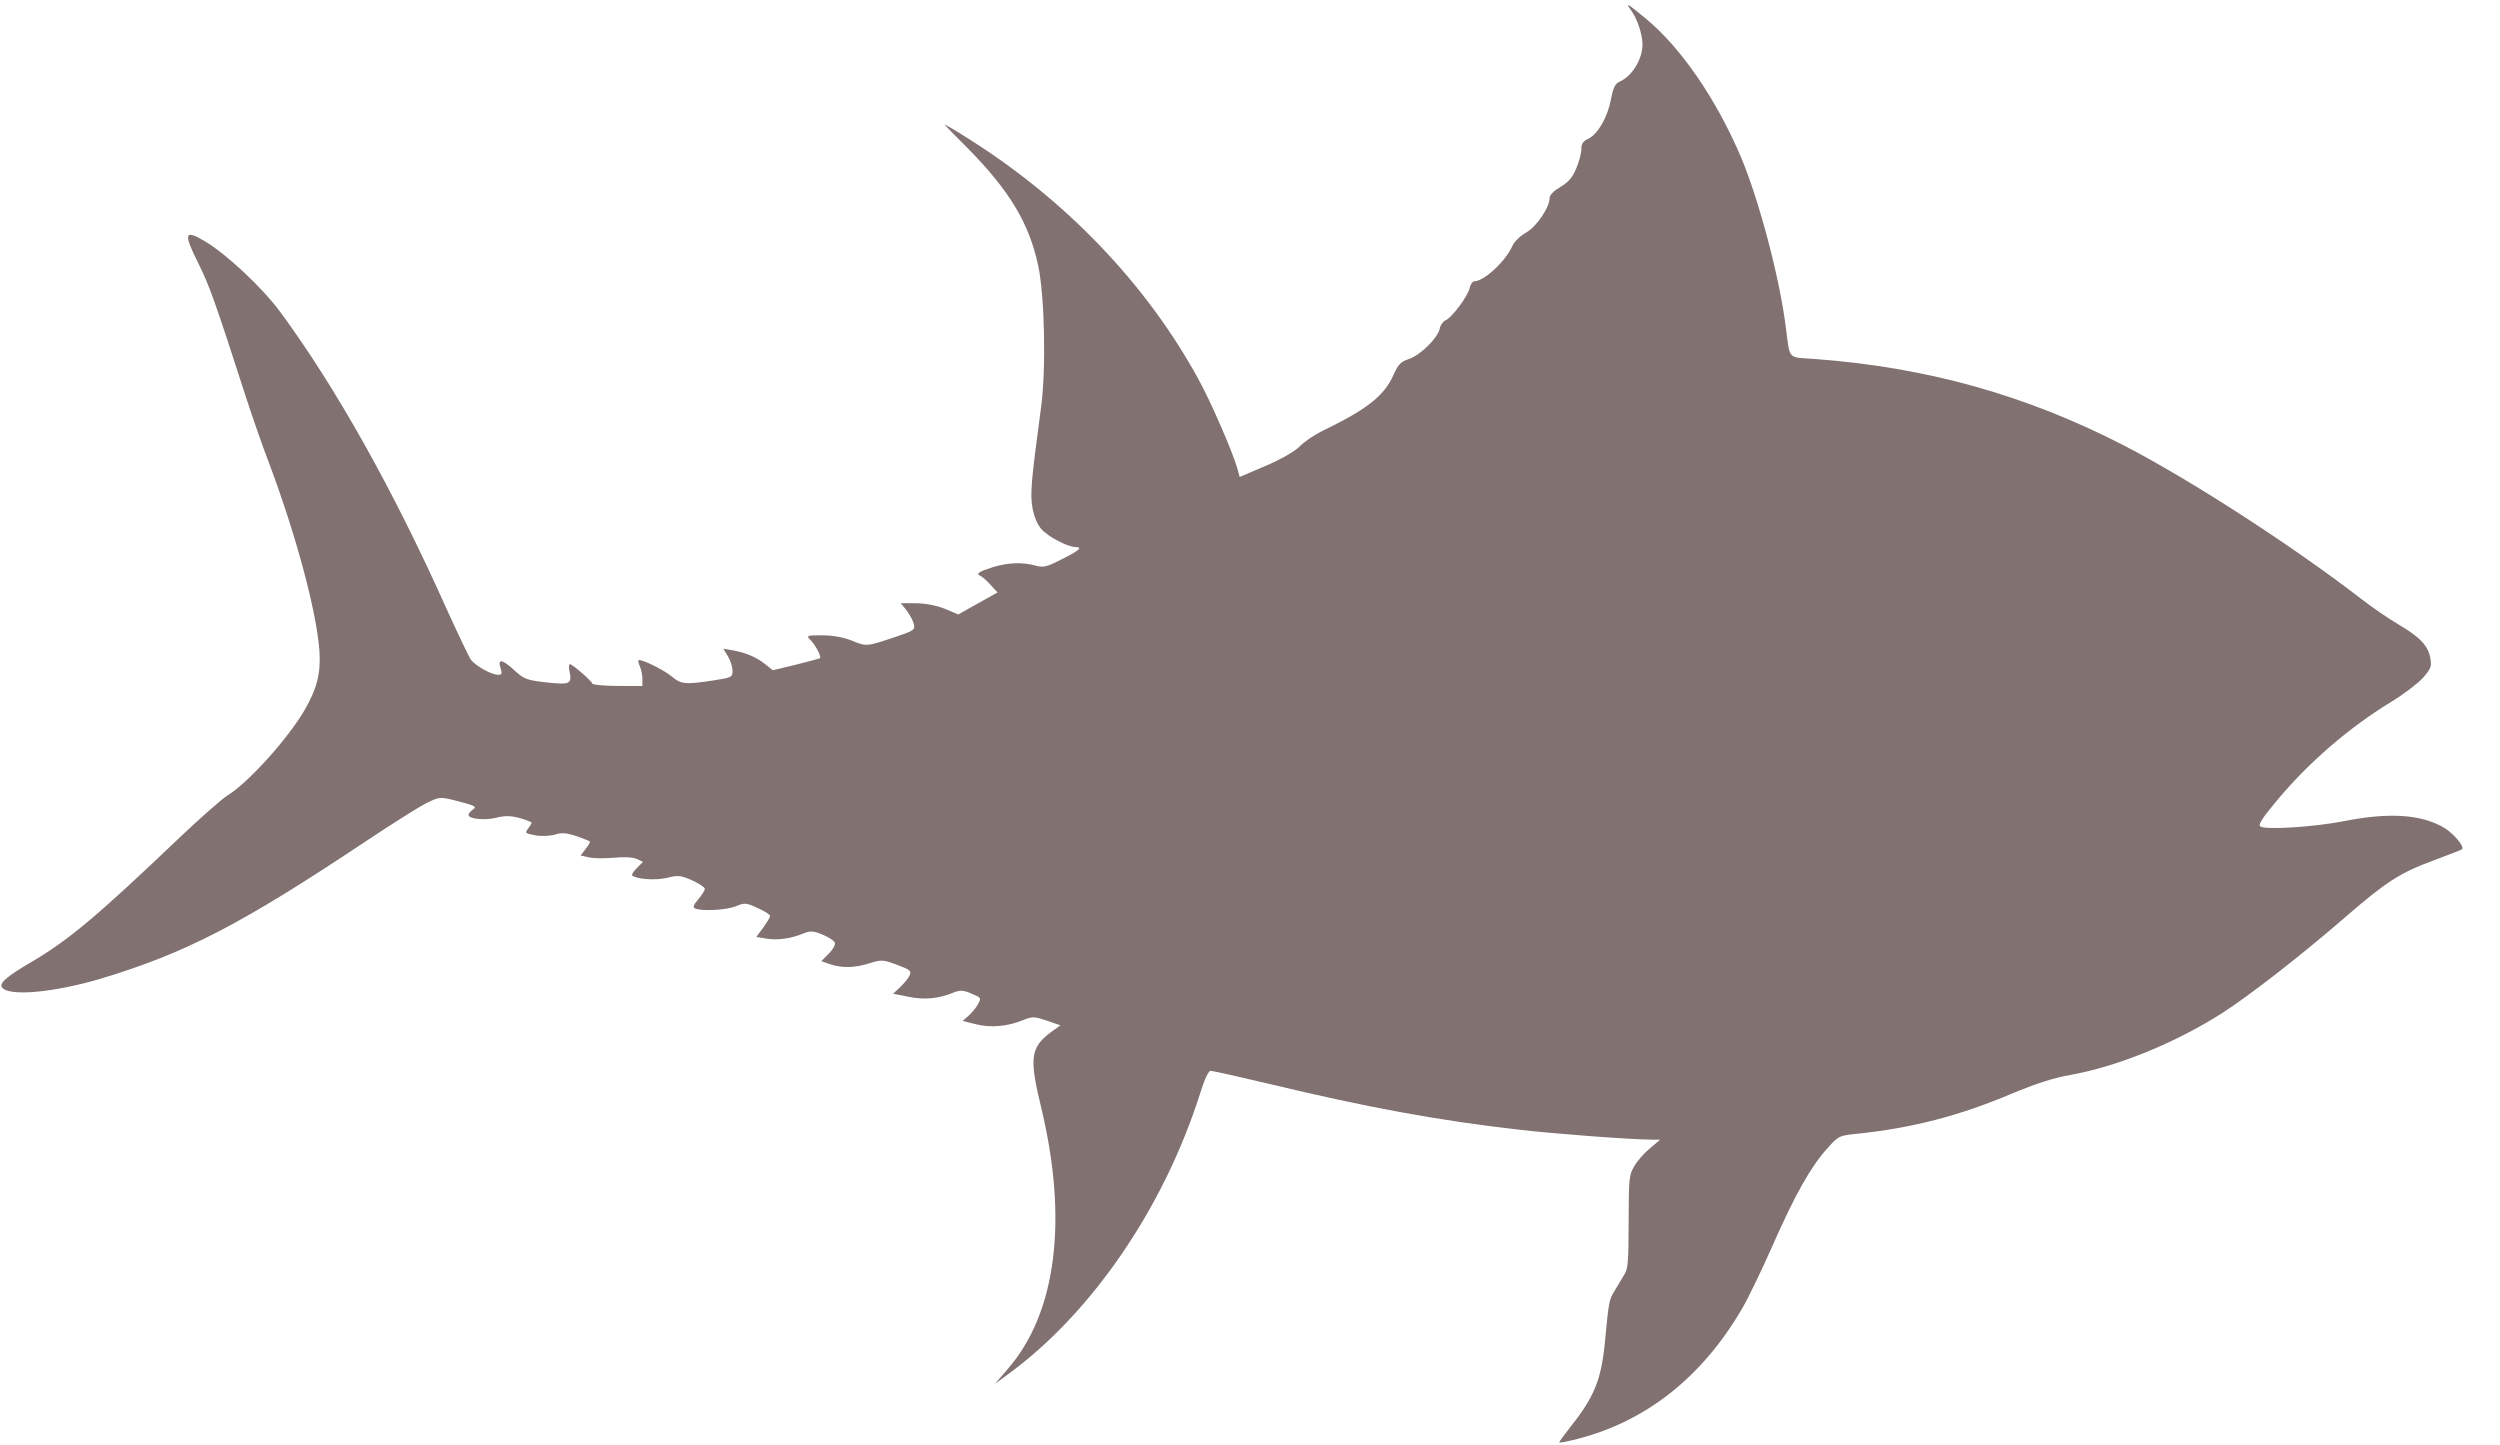 <svg width="64" height="37" viewBox="0 0 64 37" fill="none" xmlns="http://www.w3.org/2000/svg">
<path d="M41.745 0.248C41.911 0.469 42.048 0.877 42.048 1.139C42.047 1.519 41.78 1.953 41.462 2.09C41.347 2.145 41.3 2.235 41.242 2.538C41.154 3.001 40.91 3.428 40.662 3.552C40.523 3.613 40.482 3.682 40.482 3.82C40.482 3.924 40.423 4.145 40.353 4.31C40.255 4.545 40.151 4.662 39.948 4.785C39.781 4.882 39.671 4.992 39.671 5.061C39.67 5.309 39.34 5.799 39.074 5.95C38.918 6.039 38.767 6.183 38.721 6.287C38.547 6.687 37.991 7.203 37.737 7.202C37.697 7.202 37.639 7.285 37.621 7.381C37.575 7.588 37.158 8.146 37.002 8.201C36.944 8.229 36.874 8.318 36.857 8.415C36.804 8.656 36.359 9.097 36.064 9.192C35.856 9.261 35.793 9.33 35.677 9.592C35.438 10.13 35.005 10.473 33.873 11.022C33.659 11.125 33.381 11.311 33.266 11.435C33.127 11.566 32.797 11.758 32.393 11.929L31.735 12.21L31.678 11.996C31.547 11.547 31.003 10.295 30.676 9.7C29.351 7.279 27.305 5.139 24.824 3.571C24.444 3.328 24.162 3.161 24.19 3.203C24.225 3.237 24.483 3.508 24.777 3.798C25.84 4.879 26.345 5.709 26.578 6.801C26.743 7.582 26.783 9.432 26.653 10.413C26.393 12.352 26.369 12.642 26.432 13.008C26.477 13.236 26.557 13.43 26.661 13.547C26.833 13.741 27.334 14.005 27.542 14.006C27.732 14.007 27.616 14.103 27.143 14.336C26.796 14.515 26.698 14.535 26.508 14.479C26.18 14.388 25.805 14.401 25.424 14.517C25.054 14.633 24.973 14.688 25.1 14.744C25.14 14.758 25.261 14.862 25.359 14.973L25.537 15.167L25.034 15.448L24.531 15.73L24.186 15.584C23.973 15.5 23.684 15.444 23.448 15.443L23.062 15.442L23.211 15.629C23.291 15.74 23.377 15.892 23.394 15.975C23.429 16.113 23.4 16.14 23.042 16.264C22.181 16.558 22.193 16.558 21.819 16.405C21.594 16.314 21.323 16.265 21.052 16.264C20.642 16.263 20.637 16.27 20.752 16.388C20.872 16.505 21.033 16.81 20.992 16.851C20.981 16.858 20.709 16.933 20.38 17.015L19.786 17.158L19.573 16.991C19.343 16.811 19.084 16.707 18.738 16.644L18.519 16.608L18.639 16.809C18.702 16.913 18.754 17.079 18.753 17.175C18.753 17.334 18.73 17.348 18.245 17.422C17.524 17.53 17.432 17.516 17.184 17.308C16.971 17.135 16.384 16.85 16.343 16.905C16.332 16.919 16.349 16.988 16.383 17.064C16.418 17.147 16.446 17.285 16.446 17.382L16.445 17.562L15.816 17.56C15.47 17.559 15.176 17.53 15.165 17.502C15.142 17.426 14.653 17.004 14.59 17.003C14.567 17.003 14.555 17.079 14.578 17.176C14.646 17.508 14.605 17.535 14 17.471C13.487 17.414 13.418 17.386 13.182 17.172C12.86 16.874 12.733 16.852 12.813 17.101C12.859 17.253 12.853 17.274 12.738 17.274C12.565 17.266 12.173 17.044 12.052 16.885C12.001 16.809 11.72 16.221 11.428 15.578C10.07 12.542 8.591 9.907 7.172 7.983C6.719 7.367 5.793 6.501 5.252 6.181C4.722 5.862 4.687 5.965 5.077 6.74C5.369 7.328 5.512 7.736 6.277 10.107C6.449 10.639 6.729 11.448 6.906 11.904C7.581 13.708 8.105 15.657 8.177 16.659C8.216 17.232 8.117 17.625 7.798 18.177C7.374 18.907 6.35 20.043 5.83 20.359C5.691 20.442 5.13 20.937 4.586 21.453C2.486 23.456 1.758 24.068 0.787 24.638C0.163 25.002 -0.034 25.174 0.058 25.285C0.248 25.514 1.39 25.407 2.591 25.051C4.761 24.395 6.177 23.661 9.333 21.558C10.043 21.084 10.766 20.63 10.939 20.548C11.234 20.404 11.274 20.397 11.637 20.488C12.179 20.628 12.219 20.649 12.098 20.731C12.04 20.772 11.994 20.828 11.994 20.862C11.993 20.966 12.42 21.008 12.709 20.933C12.922 20.879 13.072 20.879 13.303 20.942C13.47 20.991 13.608 21.04 13.608 21.061C13.608 21.081 13.567 21.15 13.515 21.219C13.434 21.329 13.446 21.336 13.711 21.385C13.866 21.413 14.091 21.4 14.207 21.366C14.363 21.311 14.495 21.319 14.749 21.402C14.928 21.465 15.089 21.528 15.1 21.542C15.117 21.555 15.065 21.638 14.996 21.728L14.863 21.9L15.076 21.949C15.197 21.977 15.485 21.978 15.716 21.958C15.97 21.931 16.206 21.946 16.299 21.987L16.46 22.064L16.304 22.222C16.211 22.312 16.159 22.401 16.188 22.415C16.308 22.512 16.799 22.541 17.076 22.473C17.358 22.398 17.433 22.412 17.721 22.537C17.9 22.621 18.044 22.718 18.044 22.753C18.044 22.794 17.968 22.911 17.876 23.021C17.748 23.173 17.731 23.228 17.794 23.256C17.961 23.332 18.607 23.3 18.844 23.197C19.064 23.108 19.104 23.108 19.398 23.247C19.57 23.323 19.714 23.414 19.714 23.448C19.714 23.483 19.633 23.614 19.54 23.745L19.361 23.986L19.62 24.028C19.891 24.077 20.249 24.03 20.578 23.893C20.745 23.824 20.826 23.831 21.062 23.929C21.224 23.992 21.362 24.089 21.373 24.137C21.39 24.192 21.315 24.316 21.211 24.42L21.026 24.605L21.244 24.682C21.556 24.787 21.879 24.781 22.265 24.658C22.566 24.562 22.617 24.569 22.969 24.701C23.303 24.827 23.338 24.855 23.285 24.972C23.256 25.041 23.146 25.172 23.048 25.268L22.863 25.44L23.255 25.517C23.658 25.601 24.022 25.568 24.391 25.417C24.576 25.342 24.645 25.342 24.864 25.433C25.123 25.544 25.123 25.544 25.036 25.709C24.984 25.799 24.874 25.937 24.793 26.005L24.643 26.136L24.983 26.22C25.357 26.318 25.796 26.278 26.194 26.113C26.431 26.017 26.489 26.024 26.8 26.129L27.146 26.248L26.891 26.433C26.382 26.818 26.347 27.087 26.649 28.331C27.349 31.22 27.047 33.615 25.797 35.047L25.473 35.426L25.837 35.158C27.959 33.597 29.79 30.917 30.716 28.013C30.838 27.619 30.937 27.413 30.995 27.413C31.041 27.413 31.733 27.567 32.528 27.756C35.006 28.351 36.851 28.688 38.846 28.915C39.733 29.022 41.757 29.173 42.276 29.175L42.501 29.175L42.241 29.396C42.096 29.513 41.911 29.719 41.836 29.857C41.703 30.084 41.697 30.147 41.693 31.279C41.69 32.301 41.678 32.48 41.585 32.625C41.527 32.722 41.417 32.901 41.341 33.032C41.191 33.273 41.185 33.307 41.083 34.384C40.988 35.337 40.808 35.771 40.182 36.557C40.038 36.743 39.916 36.908 39.916 36.922C39.916 36.943 40.13 36.902 40.395 36.834C42.156 36.376 43.578 35.248 44.599 33.498C44.767 33.208 45.121 32.471 45.388 31.864C45.958 30.574 46.346 29.885 46.769 29.41C47.064 29.079 47.075 29.073 47.525 29.026C48.95 28.878 50.145 28.571 51.508 27.995C52.097 27.749 52.577 27.591 53.01 27.517C54.216 27.3 55.688 26.697 56.879 25.941C57.601 25.474 58.833 24.518 59.984 23.527C61.083 22.571 61.435 22.344 62.313 22.022C62.694 21.878 63.017 21.755 63.029 21.741C63.093 21.672 62.822 21.347 62.586 21.201C62.005 20.847 61.169 20.79 60.009 21.021C59.253 21.17 58.007 21.249 57.869 21.159C57.805 21.117 57.886 20.979 58.251 20.539C59.068 19.547 60.114 18.639 61.218 17.965C61.536 17.773 61.894 17.498 62.028 17.353C62.23 17.119 62.253 17.064 62.219 16.864C62.169 16.539 61.956 16.311 61.409 15.991C61.138 15.832 60.707 15.533 60.448 15.332C58.687 13.973 56.091 12.294 54.375 11.405C51.876 10.119 49.352 9.407 46.475 9.191C45.743 9.14 45.829 9.23 45.716 8.367C45.559 7.123 45.04 5.154 44.582 4.054C43.947 2.547 43.022 1.198 42.108 0.456C41.665 0.088 41.601 0.054 41.745 0.248Z" fill="#817171"/>
</svg>
